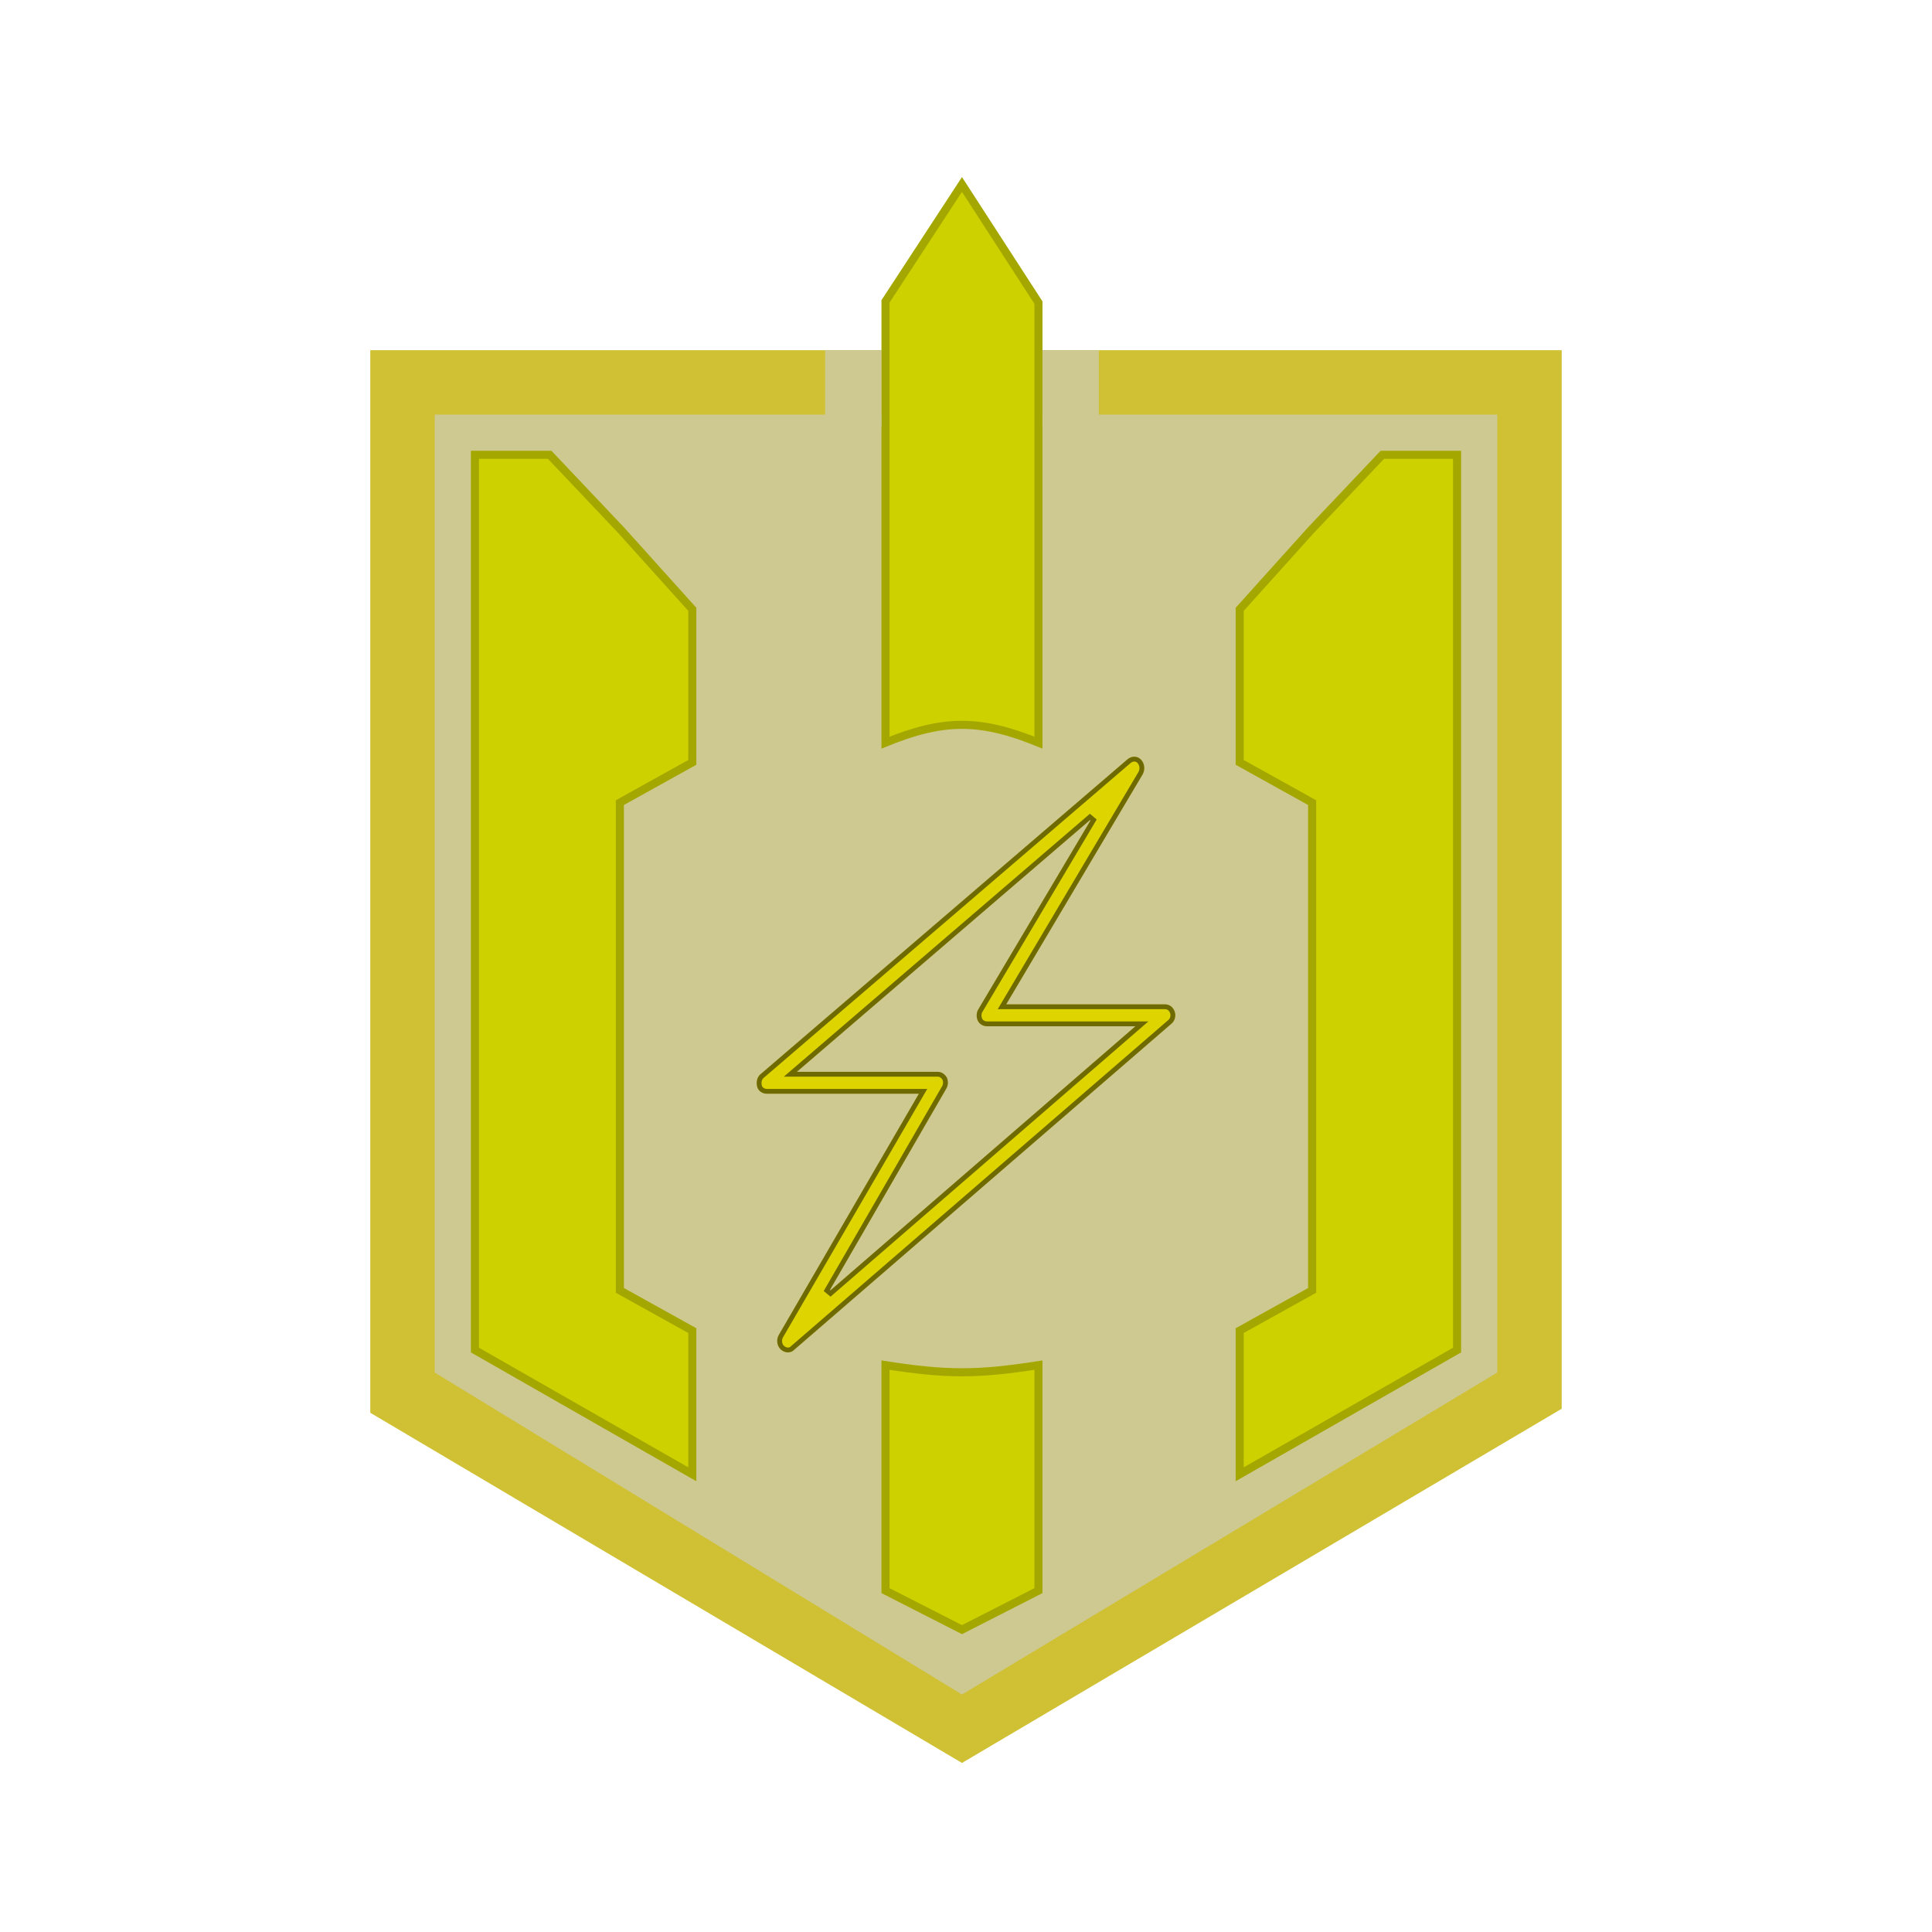 <svg width="240" height="240" viewBox="0 0 240 240" fill="none" xmlns="http://www.w3.org/2000/svg">
<path d="M119.5 219L46 175.5V43.5L194 43.5V175L119.5 219Z" fill="#C3B101" fill-opacity="0.8"/>
<path d="M119.5 210.5L54 170.5V51.5L186 51.5V170.5L119.5 210.5Z" fill="#CEC891"/>
<path d="M109.5 37.292L119.5 22L129.5 37.443V93C121.722 89.723 117.278 89.723 109.5 93V37.292Z" fill="#CDD100"/>
<path d="M110 92.252V37.441L119.498 22.917L129 37.591V92.252C125.403 90.79 122.462 90.042 119.5 90.042C116.538 90.042 113.597 90.79 110 92.252Z" stroke="black" stroke-opacity="0.2"/>
<path d="M129.5 197.9L119.5 203L109.5 197.9V169C117.667 170.295 121.333 170.295 129.5 169V197.9Z" fill="#CDD100"/>
<path d="M129 169.584V197.594L119.5 202.439L110 197.594V169.584C117.629 170.766 121.371 170.766 129 169.584Z" stroke="black" stroke-opacity="0.2"/>
<path d="M153.5 165L162.5 160V100L153.5 95V75.5L162.5 65.5L171.5 56H181.5V168L153.5 184V165Z" fill="#CDD100"/>
<path d="M181 167.71L154 183.138V165.294L162.743 160.437L163 160.294V160V100V99.706L162.743 99.563L154 94.706V75.692L162.867 65.839L171.715 56.5H181V167.71Z" stroke="black" stroke-opacity="0.2"/>
<path d="M86.5 165L77.5 160V100L86.5 95V75.5L77.5 65.5L68.5 56H58.5V168L86.5 184V165Z" fill="#CDD100"/>
<path d="M59 167.71L86 183.138V165.294L77.257 160.437L77 160.294V160V100V99.706L77.257 99.563L86 94.706V75.692L77.133 65.839L68.285 56.5H59V167.71Z" stroke="black" stroke-opacity="0.2"/>
<path d="M102.5 43.5H109.5V53H102.5V43.5Z" fill="#CEC891"/>
<path d="M129.5 43.5H136.5V53H129.5V43.5Z" fill="#CEC891"/>
<path d="M145.926 125.67C145.733 125.111 145.284 124.762 144.706 124.762H124.994L141.945 96.192C142.266 95.633 142.202 94.865 141.752 94.376C141.303 93.887 140.597 93.887 140.083 94.306L94.497 133.423C94.047 133.773 93.919 134.401 94.047 134.96C94.176 135.519 94.689 135.868 95.267 135.868H114.144L96.744 165.835C96.423 166.393 96.487 167.162 97.001 167.651C97.257 167.86 97.579 168 97.835 168C98.092 168 98.413 167.93 98.606 167.721L145.476 127.206C145.926 126.857 146.118 126.228 145.926 125.67ZM102.972 160.456L117.547 135.239C117.803 134.82 117.803 134.261 117.611 133.842C117.354 133.423 116.969 133.144 116.455 133.144H98.991L135.588 101.71L121.527 125.39C121.271 125.809 121.271 126.368 121.463 126.787C121.656 127.206 122.105 127.486 122.619 127.486H141.046L102.972 160.456Z" fill="#DDD400"/>
<path d="M124.736 124.609L124.468 125.062H124.994H144.706C145.143 125.062 145.487 125.317 145.642 125.767C145.793 126.205 145.64 126.699 145.292 126.97L145.286 126.974L145.28 126.979L98.41 167.494L98.397 167.505L98.385 167.518C98.276 167.636 98.059 167.7 97.835 167.7C97.672 167.7 97.421 167.604 97.199 167.426C96.801 167.039 96.748 166.43 97.004 165.985C97.004 165.985 97.004 165.984 97.004 165.984L114.403 136.019L114.665 135.568H114.144H95.267C94.805 135.568 94.432 135.294 94.34 134.893C94.228 134.408 94.352 133.916 94.681 133.66L94.686 133.656L94.692 133.651L140.275 94.536C140.684 94.205 141.205 94.224 141.531 94.579C141.888 94.967 141.943 95.591 141.686 96.041C141.685 96.042 141.685 96.042 141.685 96.043L124.736 124.609ZM102.712 160.306L103.168 160.683L141.242 127.713L141.851 127.186H141.046H122.619C122.211 127.186 121.875 126.965 121.736 126.662C121.58 126.323 121.585 125.871 121.783 125.547L121.785 125.543L135.846 101.864L135.393 101.483L98.796 132.916L98.181 133.444H98.991H116.455C116.835 133.444 117.13 133.641 117.345 133.984C117.494 134.321 117.486 134.764 117.291 135.083L117.291 135.083L117.287 135.089L102.712 160.306Z" stroke="black" stroke-opacity="0.5" stroke-width="0.6"/>
</svg>
